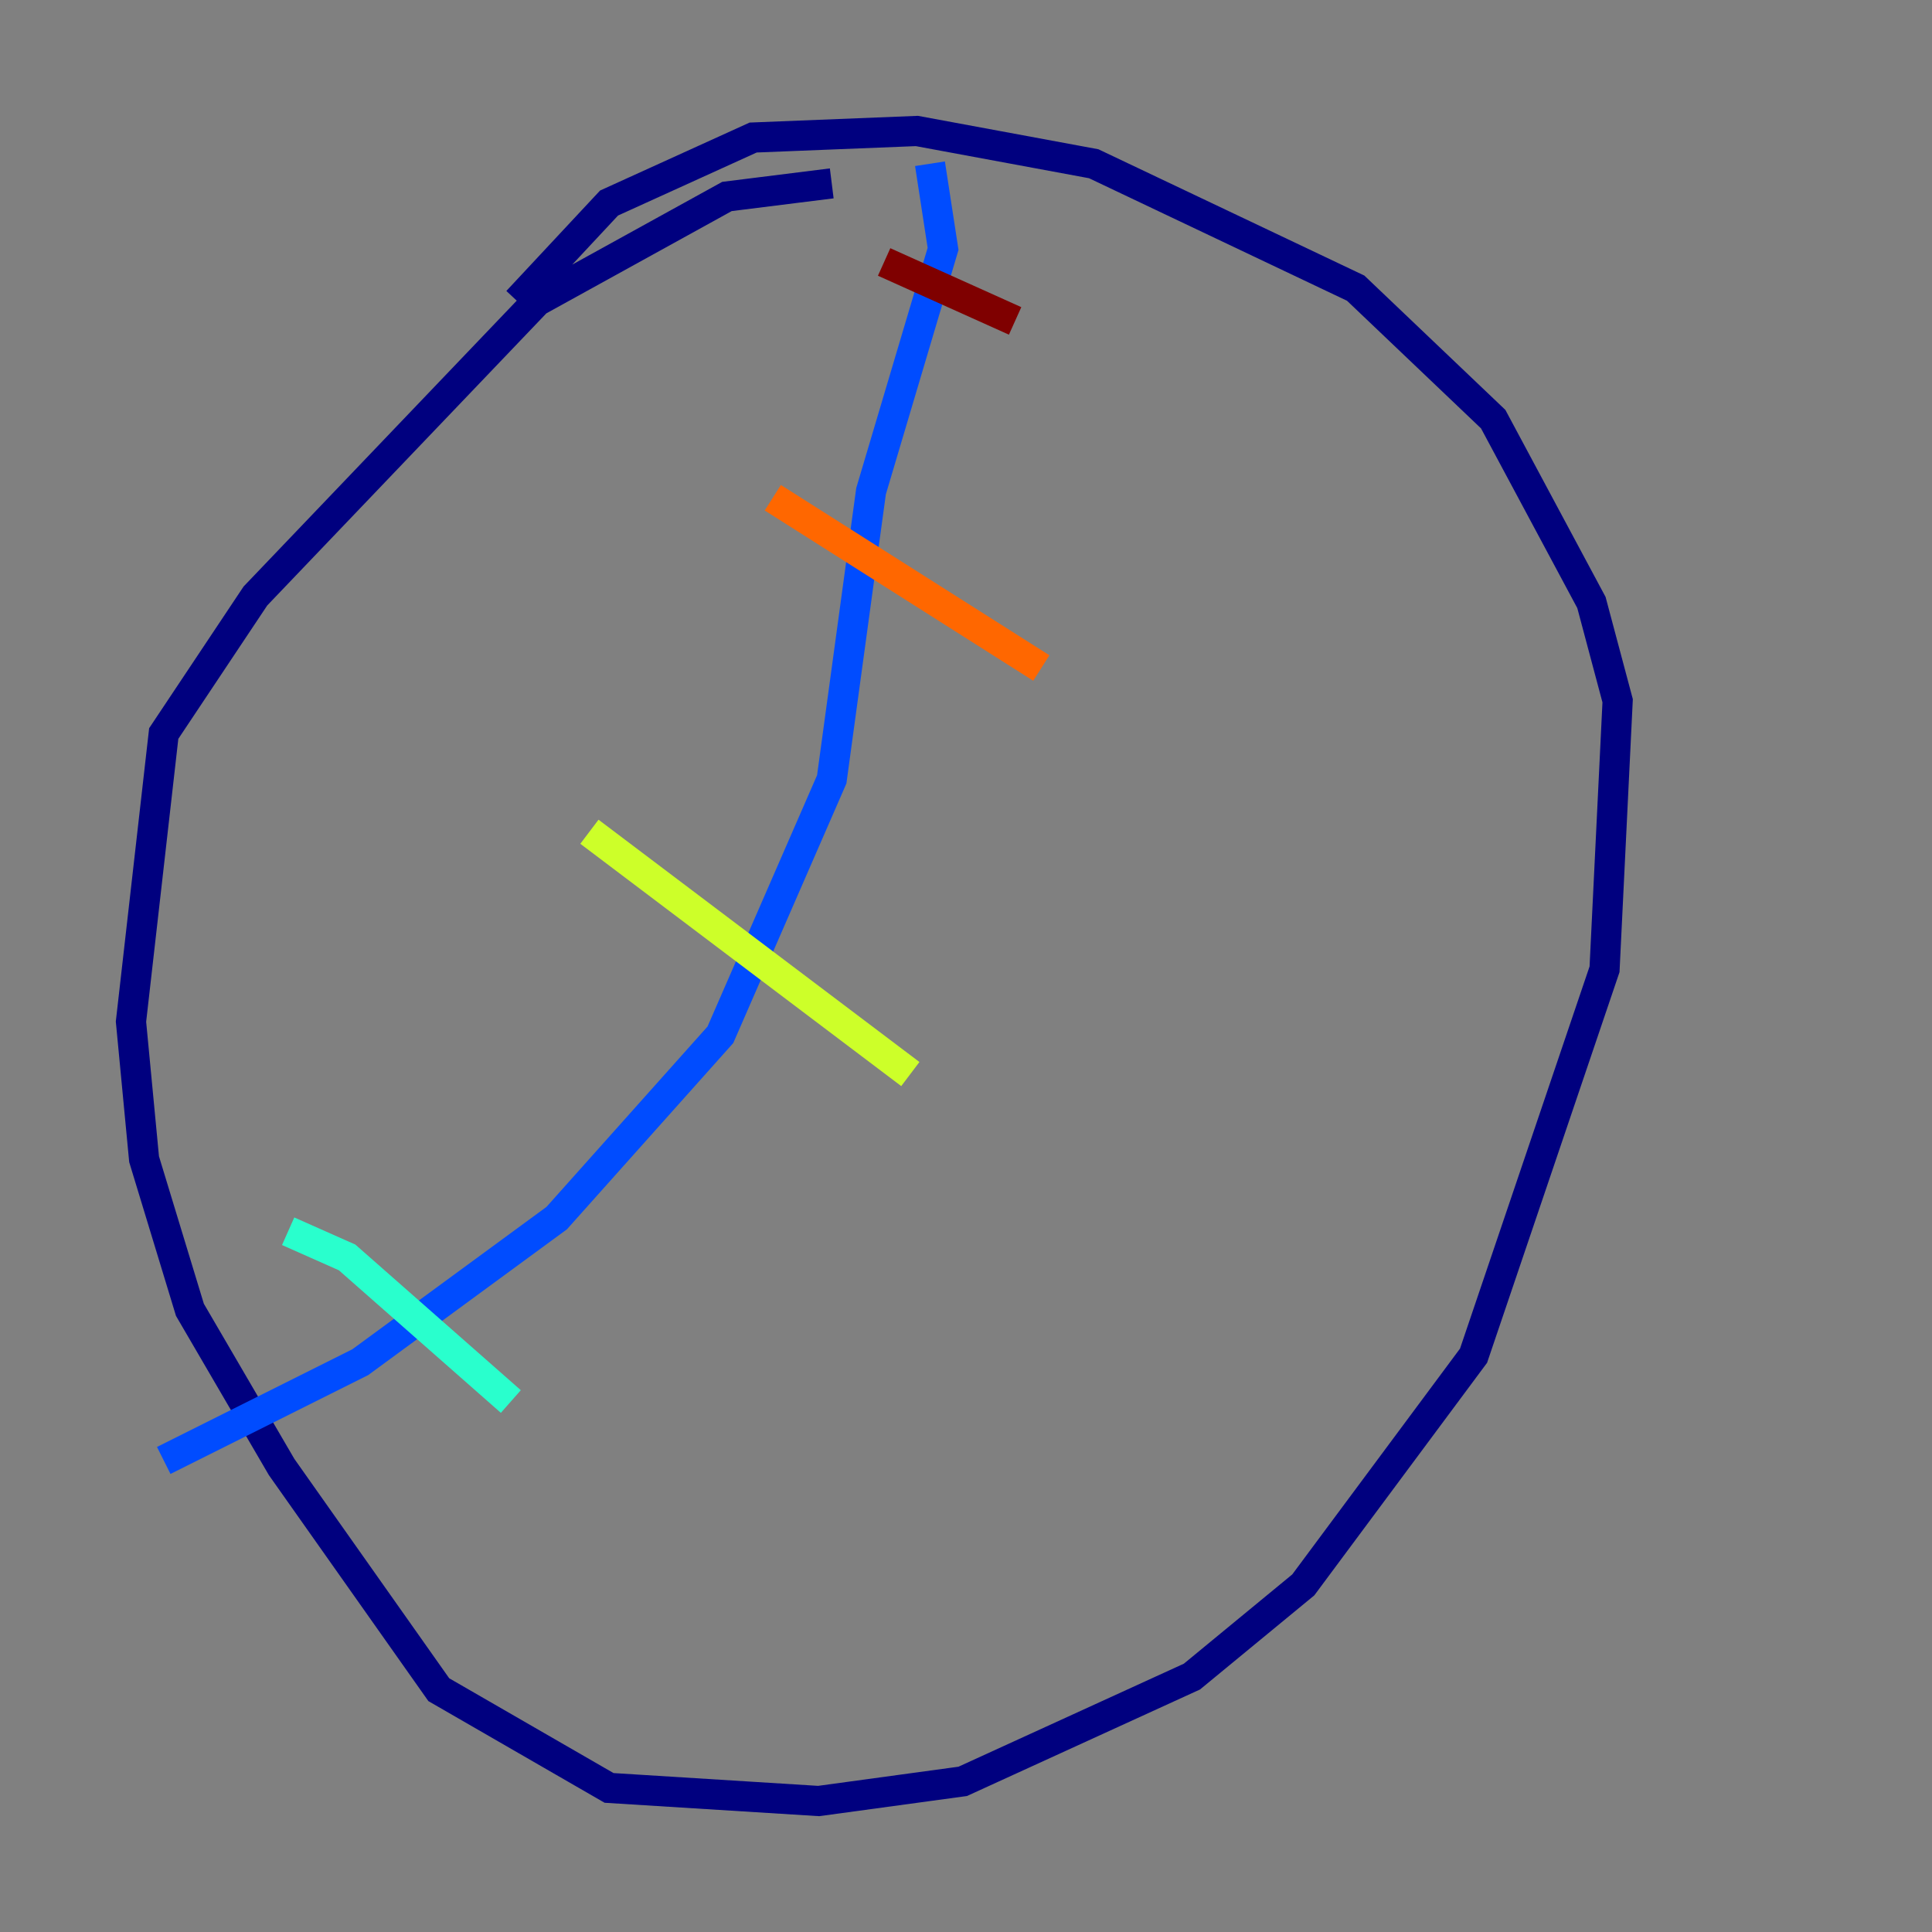 <?xml version="1.0" encoding="utf-8" ?>
<svg baseProfile="tiny" height="128" version="1.2" viewBox="0,0,128,128" width="128" xmlns="http://www.w3.org/2000/svg" xmlns:ev="http://www.w3.org/2001/xml-events" xmlns:xlink="http://www.w3.org/1999/xlink"><rect x="0" y="0" width="128" height="128" fill="#808080" stroke="none"/><defs /><polyline fill="none" points="55.105,12.149 48.163,13.017 35.58,19.959 16.922,39.485 10.848,48.597 8.678,67.688 9.546,76.8 12.583,86.78 18.658,97.193 29.071,111.946 40.352,118.454 54.237,119.322 63.783,118.02 78.969,111.078 86.346,105.003 97.627,89.817 106.305,64.217 107.173,46.427 105.437,39.919 98.929,27.77 89.817,19.091 72.461,10.848 60.746,8.678 49.898,9.112 40.352,13.451 34.278,19.959" stroke="#00007f" stroke-width="2" /><polyline fill="none" points="61.614,10.848 62.481,16.488 57.709,32.542 55.105,51.634 47.729,68.556 36.881,80.705 23.864,90.251 10.848,96.759" stroke="#004cff" stroke-width="2" /><polyline fill="none" points="19.091,81.573 22.997,83.308 33.844,92.854" stroke="#29ffcd" stroke-width="2" /><polyline fill="none" points="39.051,55.105 60.312,71.159" stroke="#cdff29" stroke-width="2" /><polyline fill="none" points="51.2,32.976 68.99,44.258" stroke="#ff6700" stroke-width="2" /><polyline fill="none" points="58.576,17.356 67.254,21.261" stroke="#7f0000" stroke-width="2" /></svg>